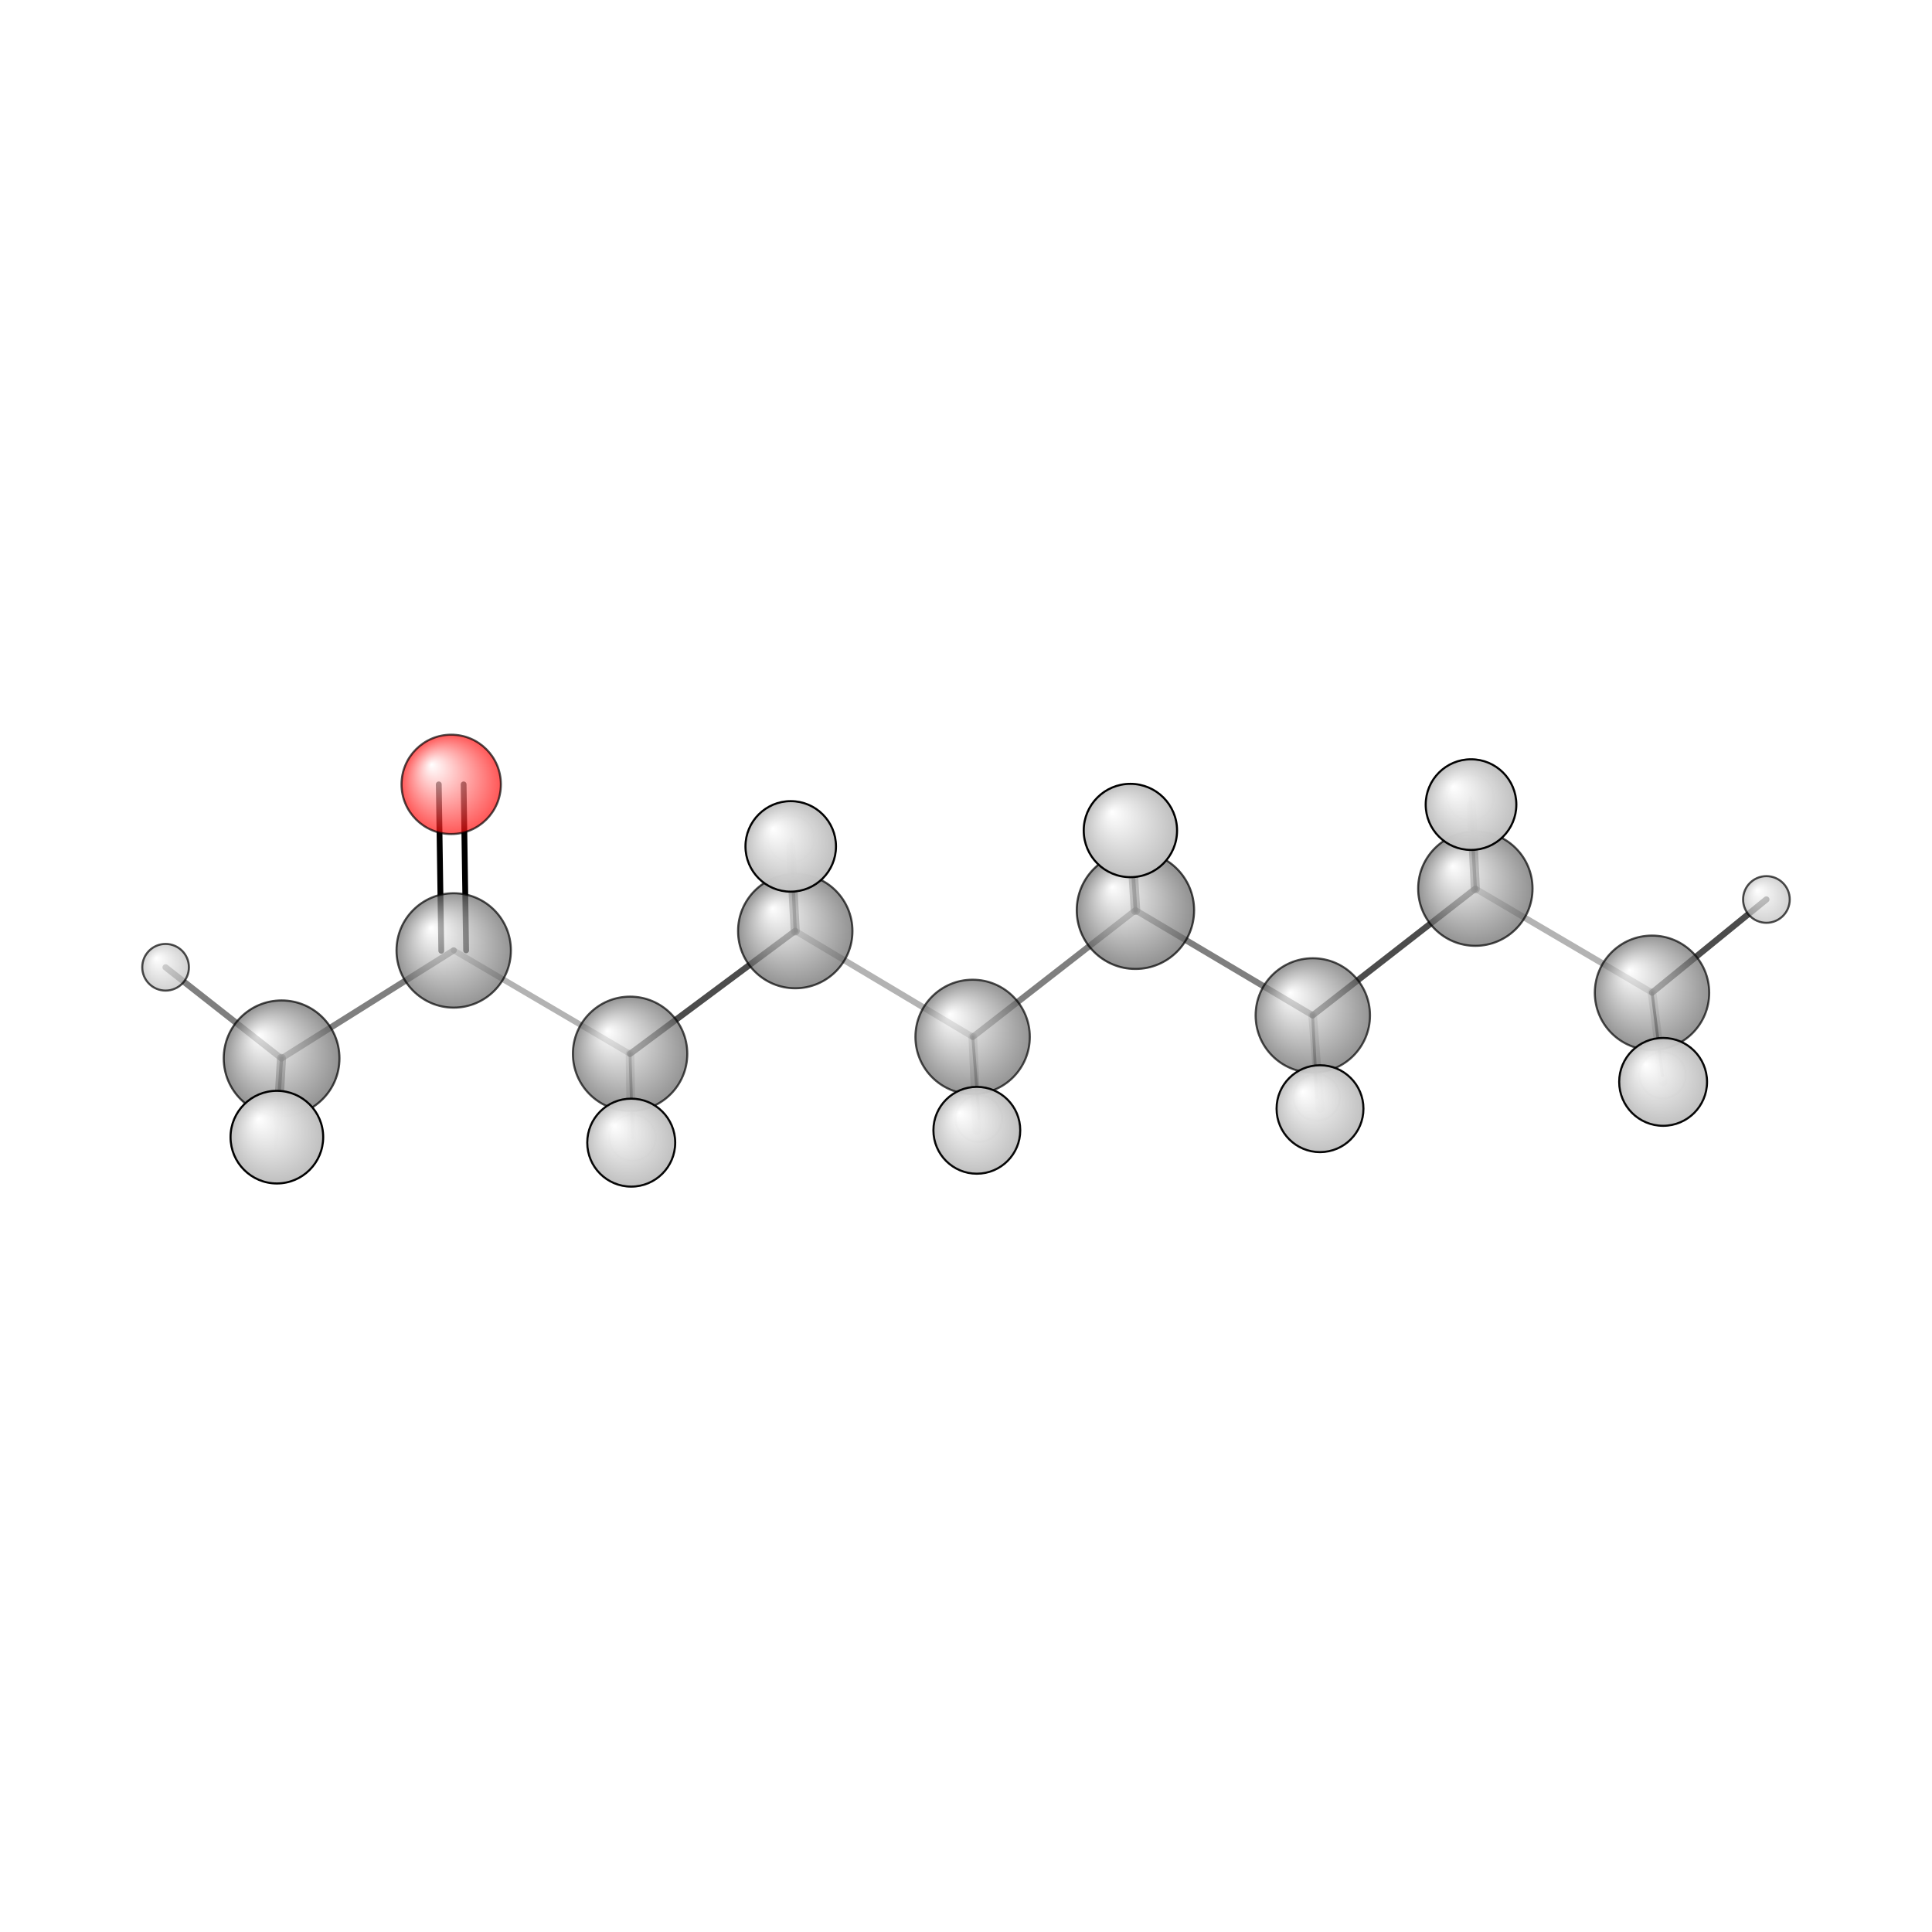 <?xml version="1.0"?>
<svg version="1.1" id="topsvg"
xmlns="http://www.w3.org/2000/svg" xmlns:xlink="http://www.w3.org/1999/xlink"
xmlns:cml="http://www.xml-cml.org/schema" x="0" y="0" width="1024px" height="1024px" viewBox="0 0 100 100">
<title>13187 - Open Babel Depiction</title>
<rect x="0" y="0" width="100" height="100" fill="white"/>
<defs>
<radialGradient id='radialffffff666666' cx='50%' cy='50%' r='50%' fx='30%' fy='30%'>
  <stop offset=' 0%' stop-color="rgb(255,255,255)"  stop-opacity='1.0'/>
  <stop offset='100%' stop-color="rgb(102,102,102)"  stop-opacity ='1.0'/>
</radialGradient>
<radialGradient id='radialffffffbfbfbf' cx='50%' cy='50%' r='50%' fx='30%' fy='30%'>
  <stop offset=' 0%' stop-color="rgb(255,255,255)"  stop-opacity='1.0'/>
  <stop offset='100%' stop-color="rgb(191,191,191)"  stop-opacity ='1.0'/>
</radialGradient>
<radialGradient id='radialffffffffcc' cx='50%' cy='50%' r='50%' fx='30%' fy='30%'>
  <stop offset=' 0%' stop-color="rgb(255,255,255)"  stop-opacity='1.0'/>
  <stop offset='100%' stop-color="rgb(255,12,12)"  stop-opacity ='1.0'/>
</radialGradient>
</defs>
<g transform="translate(0,0)">
<svg width="100" height="100" x="0" y="0" viewBox="0 0 466.716 167.752"
font-family="sans-serif" stroke="rgb(0,0,0)" stroke-width="2"  stroke-linecap="round">
<line x1="112.0" y1="40.0" x2="112.6" y2="80.1" opacity="1.0" stroke="rgb(0,0,0)"  stroke-width="1.4"/>
<line x1="106.0" y1="40.0" x2="106.6" y2="80.2" opacity="1.0" stroke="rgb(0,0,0)"  stroke-width="1.4"/>
<line x1="274.3" y1="70.4" x2="235.0" y2="101.0" opacity="0.5" stroke="rgb(0,0,0)"  stroke-width="1.5"/>
<line x1="274.3" y1="70.4" x2="317.1" y2="95.8" opacity="0.5" stroke="rgb(0,0,0)"  stroke-width="1.5"/>
<line x1="274.3" y1="70.4" x2="273.1" y2="51.1" opacity="0.5" stroke="rgb(0,0,0)"  stroke-width="2.3"/>
<line x1="274.3" y1="70.4" x2="272.8" y2="47.4" opacity="0.8" stroke="rgb(0,0,0)"  stroke-width="0.9"/>
<line x1="235.0" y1="101.0" x2="192.1" y2="75.4" opacity="0.3" stroke="rgb(0,0,0)"  stroke-width="1.5"/>
<line x1="235.0" y1="101.0" x2="236.5" y2="120.7" opacity="0.5" stroke="rgb(0,0,0)"  stroke-width="0.7"/>
<line x1="235.0" y1="101.0" x2="236.0" y2="123.6" opacity="0.2" stroke="rgb(0,0,0)"  stroke-width="2.1"/>
<line x1="317.1" y1="95.8" x2="356.4" y2="65.2" opacity="0.7" stroke="rgb(0,0,0)"  stroke-width="1.5"/>
<line x1="317.1" y1="95.8" x2="318.1" y2="115.6" opacity="0.5" stroke="rgb(0,0,0)"  stroke-width="0.7"/>
<line x1="317.1" y1="95.8" x2="318.9" y2="118.3" opacity="0.2" stroke="rgb(0,0,0)"  stroke-width="2.1"/>
<line x1="192.1" y1="75.4" x2="152.2" y2="105.1" opacity="0.7" stroke="rgb(0,0,0)"  stroke-width="1.5"/>
<line x1="192.1" y1="75.4" x2="191.0" y2="55.0" opacity="0.5" stroke="rgb(0,0,0)"  stroke-width="2.2"/>
<line x1="192.1" y1="75.4" x2="191.1" y2="53.2" opacity="0.7" stroke="rgb(0,0,0)"  stroke-width="0.8"/>
<line x1="356.4" y1="65.2" x2="399.1" y2="90.3" opacity="0.3" stroke="rgb(0,0,0)"  stroke-width="1.5"/>
<line x1="356.4" y1="65.2" x2="355.4" y2="44.9" opacity="0.5" stroke="rgb(0,0,0)"  stroke-width="2.2"/>
<line x1="356.4" y1="65.2" x2="355.2" y2="43.2" opacity="0.7" stroke="rgb(0,0,0)"  stroke-width="0.8"/>
<line x1="152.2" y1="105.1" x2="109.6" y2="80.1" opacity="0.3" stroke="rgb(0,0,0)"  stroke-width="1.4"/>
<line x1="152.2" y1="105.1" x2="152.8" y2="125.4" opacity="0.5" stroke="rgb(0,0,0)"  stroke-width="0.7"/>
<line x1="152.2" y1="105.1" x2="152.5" y2="126.5" opacity="0.2" stroke="rgb(0,0,0)"  stroke-width="2.1"/>
<line x1="399.1" y1="90.3" x2="401.6" y2="110.3" opacity="0.7" stroke="rgb(0,0,0)"  stroke-width="0.7"/>
<line x1="399.1" y1="90.3" x2="401.8" y2="111.9" opacity="0.2" stroke="rgb(0,0,0)"  stroke-width="2.1"/>
<line x1="399.1" y1="90.3" x2="426.7" y2="67.8" opacity="0.7" stroke="rgb(0,0,0)"  stroke-width="1.5"/>
<line x1="109.6" y1="80.1" x2="68.0" y2="106.2" opacity="0.5" stroke="rgb(0,0,0)"  stroke-width="1.5"/>
<line x1="68.0" y1="106.2" x2="40.0" y2="84.2" opacity="0.5" stroke="rgb(0,0,0)"  stroke-width="1.5"/>
<line x1="68.0" y1="106.2" x2="66.9" y2="125.2" opacity="0.5" stroke="rgb(0,0,0)"  stroke-width="2.2"/>
<line x1="68.0" y1="106.2" x2="66.6" y2="127.8" opacity="0.7" stroke="rgb(0,0,0)"  stroke-width="0.8"/>
<circle cx="236.459" cy="120.739" r="5.636" opacity="0.2" style="stroke:black;stroke-width:0.5;fill:url(#radialffffffbfbfbf)"/>
<circle cx="318.075" cy="115.619" r="5.636" opacity="0.2" style="stroke:black;stroke-width:0.5;fill:url(#radialffffffbfbfbf)"/>
<circle cx="152.79" cy="125.357" r="5.636" opacity="0.2" style="stroke:black;stroke-width:0.5;fill:url(#radialffffffbfbfbf)"/>
<circle cx="401.636" cy="110.255" r="5.636" opacity="0.2" style="stroke:black;stroke-width:0.5;fill:url(#radialffffffbfbfbf)"/>
<circle cx="355.213" cy="43.174" r="5.636" opacity="0.201" style="stroke:black;stroke-width:0.5;fill:url(#radialffffffbfbfbf)"/>
<circle cx="191.108" cy="53.172" r="5.636" opacity="0.205" style="stroke:black;stroke-width:0.5;fill:url(#radialffffffbfbfbf)"/>
<circle cx="66.589" cy="127.752" r="5.636" opacity="0.218" style="stroke:black;stroke-width:0.5;fill:url(#radialffffffbfbfbf)"/>
<circle cx="272.848" cy="47.407" r="5.636" opacity="0.266" style="stroke:black;stroke-width:0.5;fill:url(#radialffffffbfbfbf)"/>
<circle cx="109.001" cy="40" r="12" opacity="0.691" style="stroke:black;stroke-width:0.5;fill:url(#radialffffffffcc)"/>
<circle cx="152.213" cy="105.09" r="13.818" opacity="0.693" style="stroke:black;stroke-width:0.5;fill:url(#radialffffff666666)"/>
<circle cx="234.957" cy="101.003" r="13.818" opacity="0.694" style="stroke:black;stroke-width:0.5;fill:url(#radialffffff666666)"/>
<circle cx="317.136" cy="95.818" r="13.818" opacity="0.694" style="stroke:black;stroke-width:0.5;fill:url(#radialffffff666666)"/>
<circle cx="399.078" cy="90.343" r="13.818" opacity="0.695" style="stroke:black;stroke-width:0.5;fill:url(#radialffffff666666)"/>
<circle cx="109.603" cy="80.117" r="13.818" opacity="0.696" style="stroke:black;stroke-width:0.5;fill:url(#radialffffff666666)"/>
<circle cx="40" cy="84.181" r="5.636" opacity="0.701" style="stroke:black;stroke-width:0.5;fill:url(#radialffffffbfbfbf)"/>
<circle cx="426.716" cy="67.805" r="5.636" opacity="0.701" style="stroke:black;stroke-width:0.5;fill:url(#radialffffffbfbfbf)"/>
<circle cx="192.112" cy="75.44" r="13.818" opacity="0.704" style="stroke:black;stroke-width:0.5;fill:url(#radialffffff666666)"/>
<circle cx="356.402" cy="65.188" r="13.818" opacity="0.704" style="stroke:black;stroke-width:0.5;fill:url(#radialffffff666666)"/>
<circle cx="68.026" cy="106.175" r="13.981" opacity="0.711" style="stroke:black;stroke-width:0.5;fill:url(#radialffffff666666)"/>
<circle cx="274.288" cy="70.415" r="14.175" opacity="0.716" style="stroke:black;stroke-width:0.5;fill:url(#radialffffff666666)"/>
<circle cx="235.973" cy="123.564" r="10.489" opacity="0.965" style="stroke:black;stroke-width:0.5;fill:url(#radialffffffbfbfbf)"/>
<circle cx="318.876" cy="118.344" r="10.493" opacity="0.965" style="stroke:black;stroke-width:0.5;fill:url(#radialffffffbfbfbf)"/>
<circle cx="401.76" cy="111.868" r="10.612" opacity="0.97" style="stroke:black;stroke-width:0.5;fill:url(#radialffffffbfbfbf)"/>
<circle cx="152.487" cy="126.546" r="10.624" opacity="0.971" style="stroke:black;stroke-width:0.5;fill:url(#radialffffffbfbfbf)"/>
<circle cx="191.017" cy="54.984" r="10.933" opacity="0.985" style="stroke:black;stroke-width:0.5;fill:url(#radialffffffbfbfbf)"/>
<circle cx="355.356" cy="44.888" r="10.949" opacity="0.986" style="stroke:black;stroke-width:0.5;fill:url(#radialffffffbfbfbf)"/>
<circle cx="66.883" cy="125.22" r="11.191" opacity="0.996" style="stroke:black;stroke-width:0.5;fill:url(#radialffffffbfbfbf)"/>
<circle cx="273.069" cy="51.145" r="11.273" opacity="1" style="stroke:black;stroke-width:0.5;fill:url(#radialffffffbfbfbf)"/>
</svg>
</g>
</svg>
